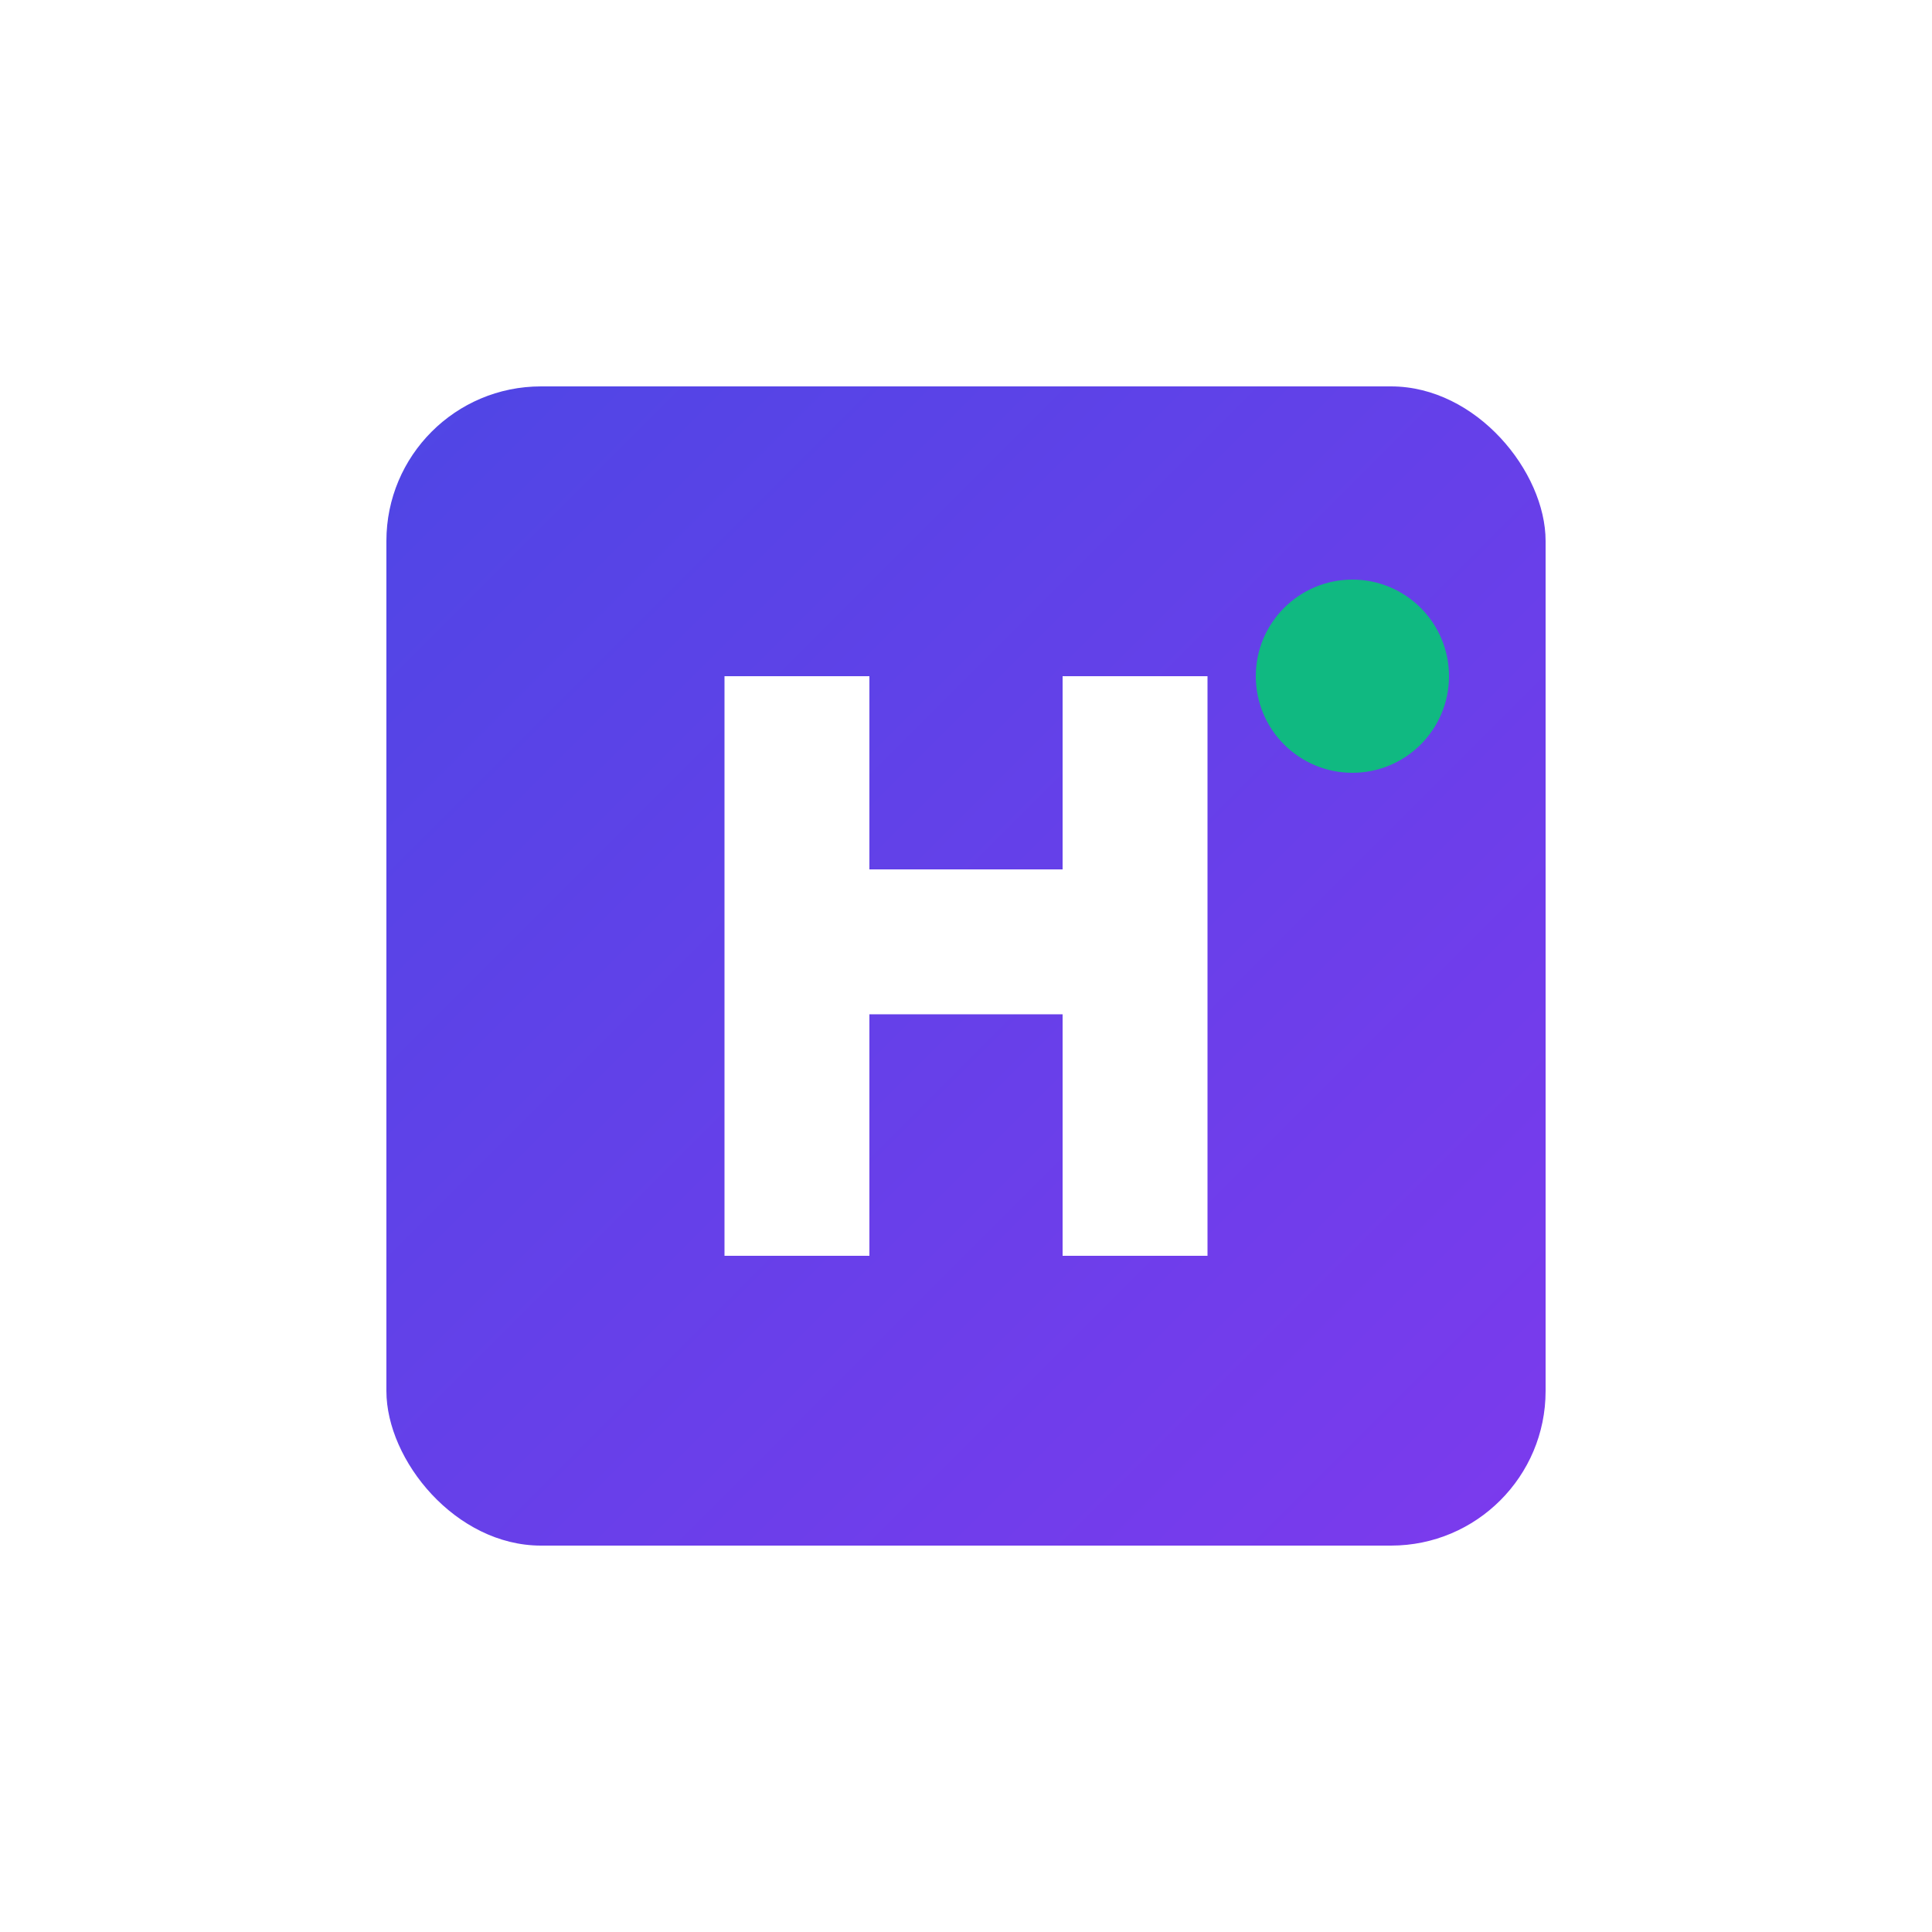<svg xmlns="http://www.w3.org/2000/svg" width="200" height="200" viewBox="0 0 200 200"><defs><linearGradient id="gradient" x1="0%" x2="100%" y1="0%" y2="100%"><stop offset="0%" stop-color="#4f46e5"/><stop offset="100%" stop-color="#7c3aed"/></linearGradient><filter id="shadow" width="140%" height="140%" x="-20%" y="-20%"><feDropShadow dx="0" dy="4" flood-opacity=".3" stdDeviation="6"/></filter></defs><rect width="120" height="120" x="40" y="40" fill="url(#gradient)" filter="url(#shadow)" rx="16"/><path fill="#fff" d="M75 70 L75 130 L90 130 L90 105 L110 105 L110 130 L125 130 L125 70 L110 70 L110 90 L90 90 L90 70 Z"/><circle cx="140" cy="70" r="10" fill="#10b981"/></svg>